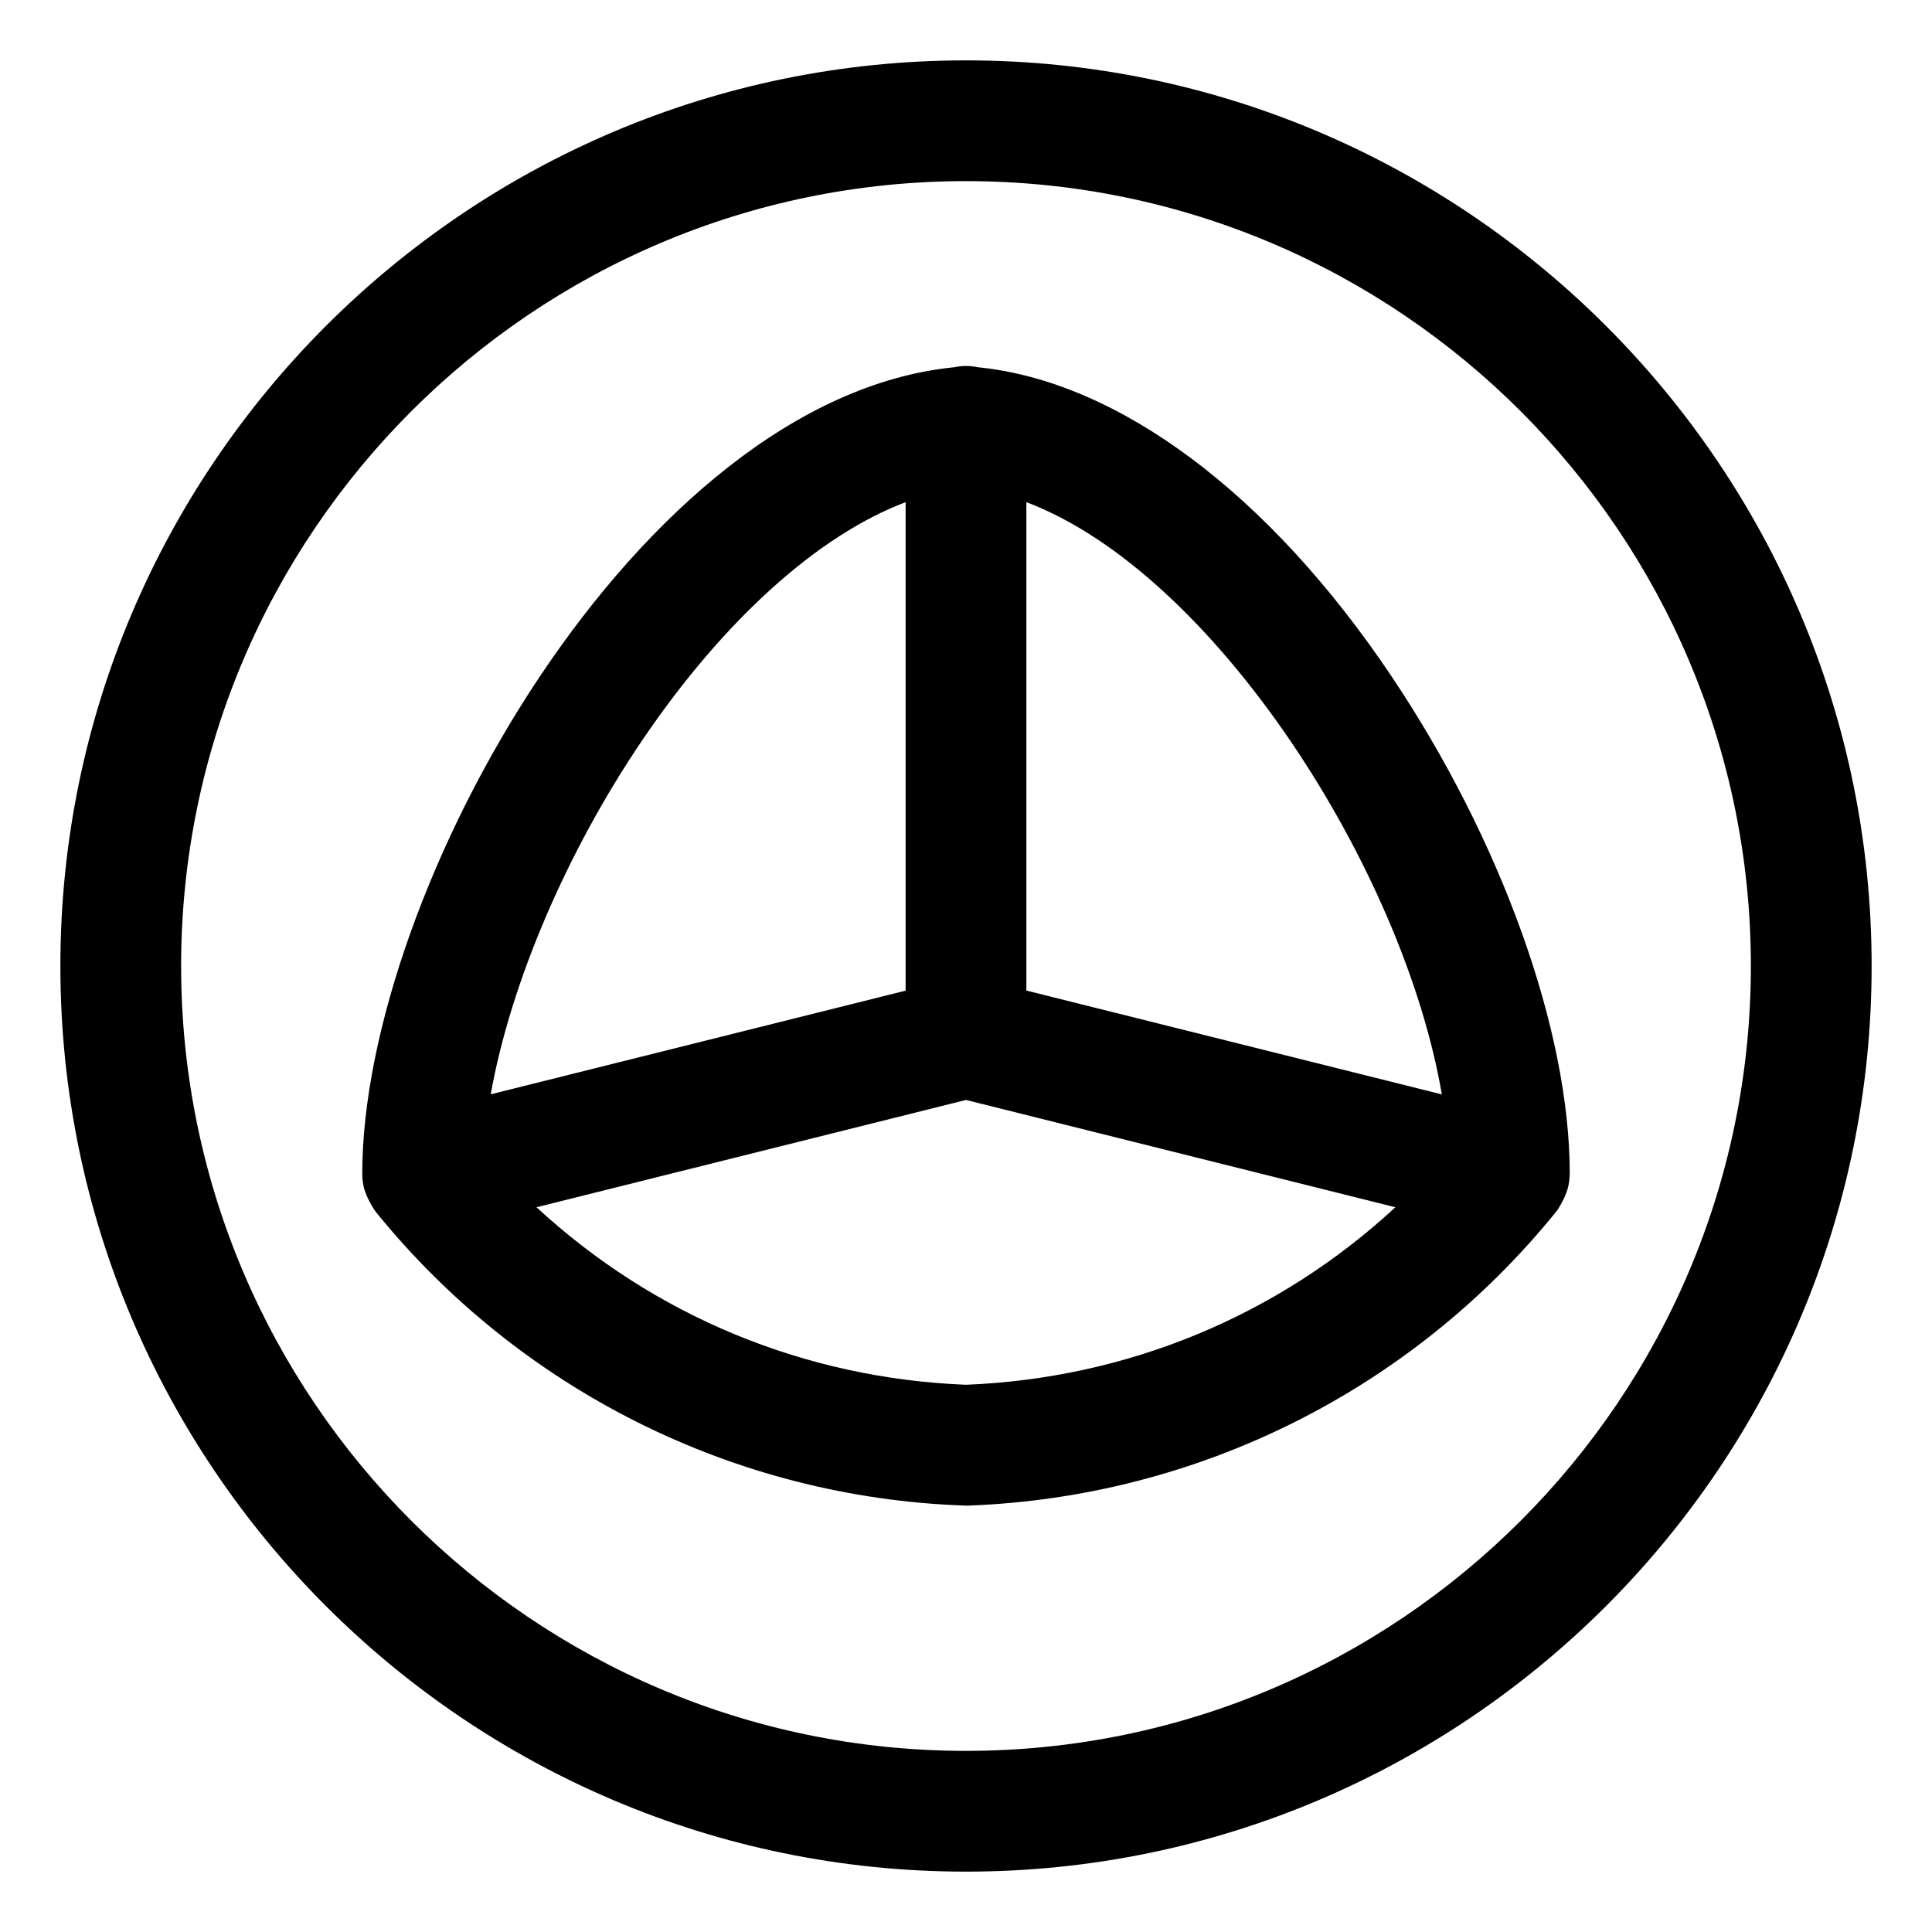 <?xml version="1.0" encoding="utf-8"?>
<!-- Generator: Adobe Illustrator 22.1.0, SVG Export Plug-In . SVG Version: 6.00 Build 0)  -->
<svg version="1.1" id="Layer_1" xmlns="http://www.w3.org/2000/svg" xmlns:xlink="http://www.w3.org/1999/xlink" x="0px" y="0px"
	 viewBox="0 0 24 24" style="enable-background:new 0 0 24 24;" xml:space="preserve">
<title>science-earth</title>
<g>
	<path d="M12,23.25C5.797,23.25,0.75,18.203,0.75,12C0.75,5.797,5.797,0.75,12,0.75c6.203,0,11.25,5.047,11.25,11.25
		C23.25,18.203,18.203,23.25,12,23.25z M12,2.25c-5.376,0-9.75,4.374-9.75,9.75s4.374,9.75,9.75,9.75s9.75-4.374,9.75-9.75
		S17.376,2.25,12,2.25z"/>
	<path d="M11.966,18.702c-2.843-0.103-5.505-1.433-7.299-3.649c-0.014-0.018-0.031-0.044-0.044-0.068
		c-0.009-0.014-0.017-0.029-0.025-0.044c-0.019-0.035-0.04-0.076-0.057-0.126c-0.007-0.017-0.014-0.036-0.018-0.052
		c-0.013-0.05-0.02-0.098-0.022-0.149C4.5,14.603,4.5,14.592,4.5,14.581c0-3.508,3.434-9.629,7.353-10.019
		c0.05-0.01,0.099-0.016,0.147-0.016c0.048,0,0.097,0.005,0.147,0.016c1.744,0.173,3.614,1.568,5.134,3.832
		c1.368,2.038,2.219,4.407,2.219,6.184c0,0.014-0.001,0.03-0.003,0.046c-0.001,0.035-0.008,0.087-0.021,0.136
		c-0.005,0.019-0.012,0.039-0.02,0.059c-0.017,0.048-0.035,0.083-0.048,0.107c-0.012,0.024-0.023,0.045-0.036,0.065
		c-0.012,0.022-0.027,0.044-0.041,0.061c-1.792,2.216-4.456,3.547-7.305,3.651c-0.005,0-0.023,0-0.027,0
		C11.993,18.703,11.973,18.702,11.966,18.702z M6.665,14.997c1.459,1.348,3.329,2.126,5.335,2.205
		c2.005-0.08,3.876-0.857,5.334-2.205L12,13.664L6.665,14.997z M17.911,13.595c-0.479-2.802-2.83-6.475-5.161-7.357v6.067
		L17.911,13.595z M11.25,6.238C10.161,6.65,8.993,7.7,7.98,9.193c-0.945,1.393-1.64,3.029-1.884,4.401l5.154-1.288V6.238z"/>
</g>
</svg>
